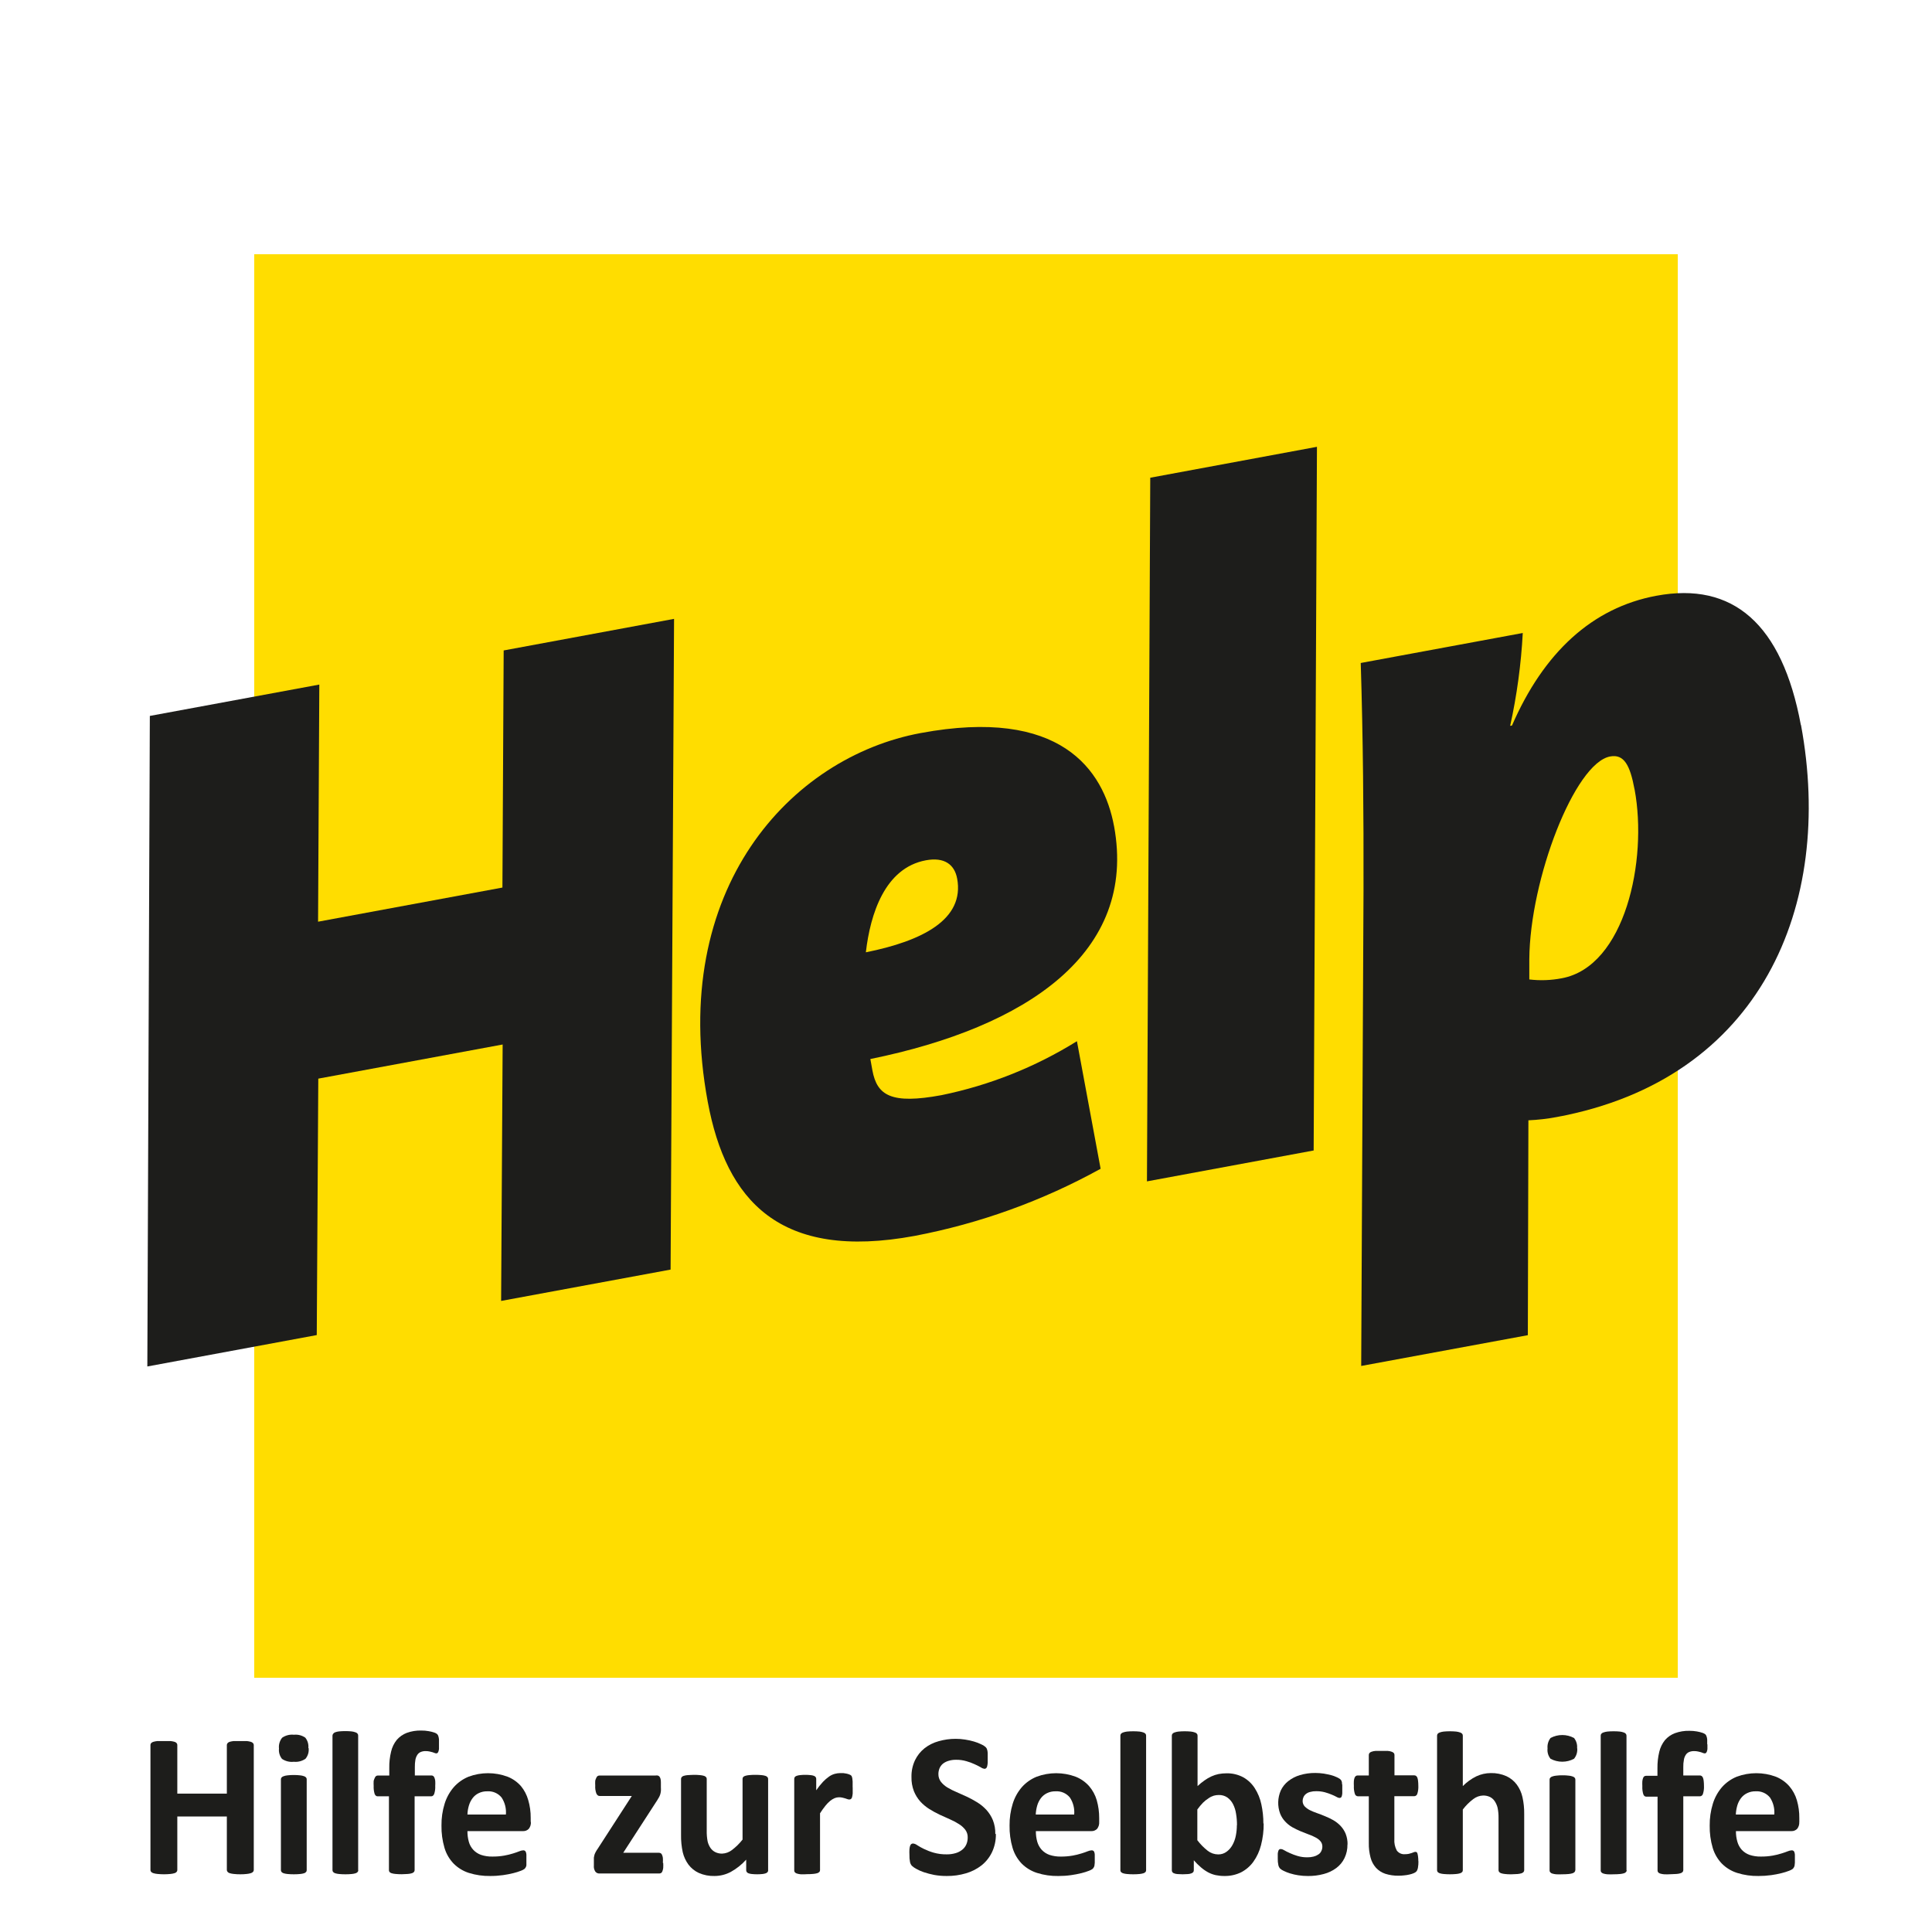 <svg width="130" height="130" viewBox="0 0 130 130" fill="none" xmlns="http://www.w3.org/2000/svg">
<rect x="0" y="0" width="130" height="130" fill="#808080" stroke="none"/>
<g clip-path="url(#clip0_707_8542)">
<path d="M130 0H0V130H130V0Z" fill="white"/>
<path d="M17.106 17.106H112.894V112.894H17.106V17.106Z" fill="#FFDD00"/>
<path d="M45.356 41.642L33.891 43.767L33.807 59.722L21.402 62.019L21.486 46.063L10.082 48.173L9.914 91.947L21.314 89.834L21.417 72.579L33.822 70.282L33.719 87.537L45.123 85.427L45.356 41.642Z" fill="#1D1D1B"/>
<path fill-rule="evenodd" clip-rule="evenodd" d="M64.404 59.111C64.916 61.866 62.073 63.314 58.262 64.079C58.56 61.495 59.543 58.4 62.298 57.888C63.552 57.654 64.232 58.178 64.404 59.118V59.111ZM74.963 55.598C74.256 51.777 71.34 47.573 61.943 49.327C53.233 50.94 44.963 59.795 47.623 74.141C48.857 80.784 52.461 84.842 61.545 83.161C65.928 82.326 70.152 80.801 74.058 78.643L72.464 70.06C69.666 71.8 66.581 73.029 63.353 73.69C59.971 74.317 59.015 73.717 58.702 72.024L58.564 71.26C69.116 69.108 76.526 64.106 74.963 55.591V55.598Z" fill="#1D1D1B"/>
<path d="M88.615 30.065L77.398 32.145L77.176 79.492L88.393 77.413L88.615 30.065Z" fill="#1D1D1B"/>
<path fill-rule="evenodd" clip-rule="evenodd" d="M109.989 53.122C110.876 57.884 109.351 65.034 105.09 65.825C104.37 65.965 103.632 65.992 102.904 65.905V64.545C102.942 59.16 105.961 51.341 108.342 50.901C109.282 50.725 109.684 51.494 109.986 53.122H109.989ZM121.176 48.784C119.907 41.955 116.59 39.134 111.461 40.086C107.138 40.885 103.871 43.908 101.738 48.819L101.616 48.841C102.068 46.785 102.352 44.695 102.464 42.593L91.561 44.611C91.718 49.636 91.76 54.75 91.748 59.936L91.592 91.912L102.805 89.841L102.843 75.383C103.484 75.355 104.123 75.281 104.754 75.162C118.474 72.62 123.434 60.945 121.187 48.792L121.176 48.784Z" fill="#1D1D1B"/>
<path d="M17.076 125.826C17.076 125.871 17.06 125.915 17.03 125.949C16.99 125.993 16.938 126.024 16.881 126.04C16.791 126.068 16.699 126.086 16.605 126.094C16.462 126.111 16.318 126.118 16.174 126.117C16.024 126.118 15.875 126.111 15.726 126.094C15.633 126.086 15.541 126.068 15.451 126.04C15.396 126.025 15.347 125.993 15.31 125.949C15.28 125.915 15.263 125.871 15.264 125.826V122.226H11.931V125.826C11.934 125.871 11.918 125.915 11.889 125.949C11.853 125.994 11.804 126.026 11.748 126.04C11.659 126.068 11.566 126.086 11.473 126.094C11.181 126.124 10.886 126.124 10.594 126.094C10.499 126.086 10.406 126.068 10.315 126.04C10.258 126.024 10.206 125.993 10.166 125.949C10.137 125.915 10.122 125.871 10.124 125.826V117.418C10.122 117.374 10.137 117.33 10.166 117.296C10.206 117.252 10.258 117.22 10.315 117.204C10.406 117.178 10.499 117.16 10.594 117.151C10.712 117.151 10.858 117.151 11.03 117.151C11.201 117.151 11.358 117.151 11.473 117.151C11.566 117.161 11.658 117.178 11.748 117.204C11.804 117.219 11.853 117.251 11.889 117.296C11.918 117.33 11.934 117.374 11.931 117.418V120.69H15.264V117.418C15.263 117.373 15.28 117.33 15.31 117.296C15.347 117.252 15.396 117.22 15.451 117.204C15.541 117.178 15.633 117.161 15.726 117.151C15.845 117.151 15.994 117.151 16.174 117.151C16.353 117.151 16.491 117.151 16.605 117.151C16.698 117.161 16.791 117.178 16.881 117.204C16.938 117.22 16.99 117.252 17.03 117.296C17.06 117.33 17.076 117.373 17.076 117.418V125.826Z" fill="#1D1D1B"/>
<path d="M20.637 125.841C20.639 125.885 20.624 125.927 20.595 125.96C20.559 126.002 20.511 126.032 20.458 126.048C20.371 126.074 20.281 126.09 20.19 126.098C20.05 126.111 19.91 126.117 19.77 126.117C19.63 126.117 19.489 126.111 19.349 126.098C19.26 126.09 19.172 126.073 19.086 126.048C19.032 126.032 18.983 126.002 18.944 125.96C18.917 125.926 18.902 125.885 18.902 125.841V119.727C18.902 119.682 18.917 119.639 18.944 119.604C18.983 119.563 19.032 119.532 19.086 119.517C19.171 119.486 19.259 119.467 19.349 119.459C19.489 119.442 19.629 119.435 19.77 119.436C19.91 119.435 20.051 119.442 20.19 119.459C20.282 119.466 20.372 119.486 20.458 119.517C20.511 119.532 20.559 119.563 20.595 119.604C20.624 119.638 20.639 119.682 20.637 119.727V125.841ZM20.767 117.621C20.782 117.749 20.772 117.879 20.736 118.003C20.7 118.128 20.639 118.243 20.557 118.343C20.326 118.503 20.045 118.575 19.766 118.546C19.488 118.578 19.207 118.509 18.975 118.351C18.897 118.254 18.839 118.143 18.804 118.023C18.77 117.904 18.759 117.779 18.772 117.655C18.744 117.395 18.82 117.134 18.983 116.929C19.214 116.768 19.497 116.696 19.777 116.727C20.047 116.699 20.318 116.768 20.542 116.922C20.7 117.118 20.775 117.37 20.748 117.621H20.767Z" fill="#1D1D1B"/>
<path d="M24.108 125.842C24.109 125.885 24.094 125.928 24.066 125.96C24.028 126.003 23.979 126.033 23.924 126.048C23.838 126.075 23.75 126.091 23.66 126.098C23.521 126.112 23.38 126.118 23.24 126.117C23.1 126.118 22.959 126.111 22.82 126.098C22.73 126.091 22.642 126.074 22.556 126.048C22.502 126.032 22.453 126.002 22.415 125.96C22.387 125.927 22.372 125.885 22.372 125.842V116.788C22.373 116.744 22.388 116.701 22.415 116.666C22.448 116.619 22.494 116.583 22.548 116.563C22.634 116.532 22.722 116.512 22.812 116.502C22.952 116.488 23.092 116.482 23.232 116.482C23.373 116.482 23.513 116.488 23.653 116.502C23.743 116.511 23.831 116.532 23.916 116.563C23.972 116.577 24.022 116.609 24.058 116.654C24.086 116.689 24.101 116.732 24.1 116.777V125.83L24.108 125.842Z" fill="#1D1D1B"/>
<path d="M29.538 117.361C29.538 117.496 29.538 117.603 29.538 117.682C29.532 117.745 29.518 117.807 29.496 117.866C29.484 117.901 29.463 117.932 29.435 117.957C29.412 117.973 29.386 117.981 29.358 117.98C29.322 117.98 29.285 117.972 29.252 117.957C29.204 117.937 29.156 117.919 29.106 117.904C29.04 117.883 28.972 117.867 28.904 117.854C28.813 117.835 28.721 117.826 28.629 117.828C28.519 117.826 28.409 117.847 28.308 117.889C28.218 117.927 28.141 117.991 28.086 118.072C28.02 118.173 27.974 118.286 27.952 118.405C27.924 118.569 27.911 118.735 27.914 118.901V119.467H29.034C29.075 119.467 29.114 119.479 29.148 119.501C29.187 119.531 29.216 119.571 29.232 119.616C29.26 119.685 29.278 119.757 29.286 119.83C29.293 119.943 29.293 120.057 29.286 120.17C29.296 120.353 29.273 120.535 29.217 120.709C29.171 120.816 29.106 120.87 29.018 120.87H27.899V125.838C27.899 125.881 27.884 125.923 27.857 125.956C27.82 125.998 27.772 126.029 27.719 126.044C27.631 126.071 27.54 126.088 27.448 126.094C27.333 126.094 27.195 126.113 27.031 126.113C26.892 126.114 26.753 126.107 26.614 126.094C26.523 126.087 26.432 126.071 26.343 126.044C26.29 126.029 26.242 125.998 26.206 125.956C26.182 125.921 26.17 125.88 26.171 125.838V120.87H25.407C25.319 120.87 25.254 120.816 25.208 120.709C25.156 120.534 25.134 120.352 25.143 120.17C25.136 120.057 25.136 119.943 25.143 119.83C25.162 119.757 25.189 119.687 25.223 119.62C25.24 119.574 25.269 119.535 25.308 119.505C25.344 119.482 25.387 119.47 25.43 119.471H26.194V118.955C26.187 118.586 26.229 118.217 26.317 117.858C26.383 117.57 26.513 117.301 26.699 117.071C26.88 116.861 27.111 116.699 27.371 116.601C27.681 116.489 28.009 116.436 28.338 116.444C28.509 116.442 28.679 116.456 28.846 116.486C28.976 116.507 29.104 116.539 29.229 116.582C29.296 116.603 29.358 116.636 29.412 116.681C29.449 116.717 29.476 116.762 29.492 116.811C29.515 116.883 29.53 116.957 29.538 117.033C29.538 117.119 29.538 117.23 29.538 117.365V117.361Z" fill="#1D1D1B"/>
<path d="M34.04 122.096C34.076 121.692 33.974 121.288 33.75 120.95C33.634 120.808 33.485 120.696 33.317 120.624C33.149 120.551 32.966 120.52 32.783 120.533C32.583 120.528 32.385 120.572 32.206 120.659C32.046 120.736 31.907 120.85 31.801 120.992C31.689 121.141 31.605 121.309 31.552 121.489C31.493 121.686 31.459 121.89 31.453 122.096H34.04ZM35.722 122.593C35.735 122.761 35.684 122.927 35.58 123.059C35.531 123.11 35.471 123.149 35.405 123.176C35.339 123.202 35.269 123.214 35.198 123.212H31.453C31.45 123.452 31.481 123.692 31.545 123.923C31.599 124.127 31.702 124.314 31.845 124.468C31.989 124.623 32.167 124.74 32.366 124.81C32.612 124.892 32.871 124.93 33.131 124.924C33.398 124.927 33.666 124.905 33.929 124.859C34.131 124.824 34.33 124.775 34.526 124.714C34.694 124.661 34.831 124.615 34.942 124.569C35.027 124.532 35.117 124.51 35.21 124.504C35.246 124.502 35.283 124.511 35.314 124.531C35.345 124.551 35.369 124.58 35.382 124.615C35.404 124.671 35.416 124.73 35.42 124.791C35.42 124.867 35.42 124.963 35.42 125.077C35.42 125.177 35.42 125.264 35.42 125.333C35.423 125.394 35.423 125.456 35.42 125.517C35.412 125.56 35.398 125.603 35.378 125.643C35.358 125.68 35.333 125.714 35.305 125.746C35.23 125.801 35.148 125.845 35.061 125.876C34.895 125.94 34.725 125.994 34.552 126.036C34.318 126.095 34.081 126.141 33.842 126.174C33.559 126.213 33.274 126.233 32.989 126.231C32.502 126.24 32.017 126.17 31.552 126.025C31.164 125.902 30.811 125.687 30.524 125.398C30.237 125.1 30.026 124.737 29.909 124.34C29.766 123.852 29.697 123.346 29.706 122.838C29.699 122.338 29.771 121.84 29.92 121.362C30.047 120.952 30.258 120.572 30.54 120.247C30.812 119.943 31.149 119.706 31.526 119.551C32.373 119.235 33.307 119.235 34.155 119.551C34.5 119.687 34.808 119.903 35.053 120.182C35.28 120.456 35.446 120.775 35.542 121.118C35.657 121.507 35.713 121.912 35.71 122.318V122.593H35.722Z" fill="#1D1D1B"/>
<path d="M44.626 125.353C44.633 125.467 44.633 125.582 44.626 125.696C44.616 125.772 44.596 125.847 44.569 125.918C44.553 125.965 44.522 126.005 44.481 126.033C44.442 126.053 44.399 126.063 44.355 126.063H40.342C40.288 126.067 40.235 126.057 40.185 126.035C40.136 126.013 40.093 125.979 40.059 125.937C39.981 125.817 39.946 125.675 39.96 125.532V125.215C39.956 125.141 39.956 125.067 39.96 124.993C39.969 124.927 39.983 124.862 40.002 124.798C40.024 124.734 40.053 124.671 40.086 124.611C40.125 124.536 40.17 124.465 40.22 124.397L42.513 120.847H40.338C40.251 120.847 40.182 120.789 40.128 120.682C40.066 120.513 40.04 120.332 40.052 120.151C40.045 120.04 40.045 119.929 40.052 119.819C40.068 119.749 40.094 119.682 40.128 119.62C40.144 119.573 40.175 119.533 40.216 119.505C40.255 119.482 40.3 119.47 40.346 119.471H44.099C44.154 119.464 44.209 119.464 44.263 119.471C44.308 119.486 44.347 119.512 44.378 119.547C44.409 119.594 44.432 119.646 44.447 119.7C44.464 119.779 44.471 119.86 44.47 119.941V120.277C44.476 120.359 44.476 120.44 44.47 120.522C44.461 120.59 44.449 120.658 44.431 120.724C44.411 120.792 44.384 120.857 44.351 120.919L44.229 121.126L41.936 124.668H44.332C44.373 124.67 44.413 124.679 44.451 124.695C44.492 124.718 44.525 124.754 44.542 124.798C44.573 124.865 44.593 124.936 44.603 125.009C44.611 125.122 44.611 125.235 44.603 125.349L44.626 125.353Z" fill="#1D1D1B"/>
<path d="M51.689 125.842C51.69 125.884 51.678 125.925 51.654 125.96C51.623 126.001 51.581 126.031 51.532 126.048C51.459 126.074 51.384 126.09 51.307 126.098C51.067 126.123 50.825 126.123 50.584 126.098C50.508 126.091 50.432 126.074 50.359 126.048C50.313 126.03 50.273 126 50.244 125.96C50.221 125.925 50.209 125.884 50.21 125.842V125.131C49.913 125.462 49.563 125.741 49.174 125.956C48.838 126.136 48.463 126.23 48.081 126.231C47.716 126.243 47.353 126.172 47.019 126.025C46.744 125.898 46.505 125.705 46.323 125.463C46.142 125.215 46.012 124.933 45.941 124.634C45.858 124.249 45.819 123.855 45.826 123.461V119.7C45.827 119.658 45.84 119.616 45.865 119.582C45.901 119.54 45.949 119.509 46.002 119.494C46.089 119.468 46.179 119.451 46.27 119.444C46.384 119.444 46.522 119.425 46.686 119.425C46.827 119.424 46.967 119.43 47.107 119.444C47.197 119.451 47.287 119.468 47.374 119.494C47.427 119.509 47.475 119.54 47.512 119.582C47.541 119.614 47.556 119.657 47.554 119.7V123.17C47.548 123.418 47.569 123.665 47.615 123.908C47.652 124.063 47.717 124.211 47.806 124.343C47.889 124.464 48 124.561 48.131 124.626C48.273 124.694 48.428 124.728 48.586 124.726C48.827 124.717 49.06 124.633 49.251 124.485C49.518 124.282 49.758 124.046 49.965 123.782V119.7C49.964 119.658 49.976 119.617 50 119.582C50.037 119.539 50.086 119.509 50.141 119.494C50.227 119.467 50.315 119.451 50.405 119.444C50.544 119.43 50.685 119.424 50.825 119.425C50.966 119.424 51.106 119.431 51.246 119.444C51.334 119.451 51.421 119.468 51.505 119.494C51.559 119.509 51.606 119.54 51.643 119.582C51.67 119.615 51.685 119.657 51.685 119.7V125.842H51.689Z" fill="#1D1D1B"/>
<path d="M57.376 120.274C57.376 120.438 57.376 120.572 57.376 120.679C57.369 120.763 57.355 120.846 57.334 120.927C57.322 120.974 57.297 121.017 57.261 121.049C57.228 121.073 57.187 121.085 57.146 121.084C57.105 121.083 57.063 121.075 57.024 121.061L56.867 121.007L56.68 120.958C56.606 120.942 56.53 120.934 56.455 120.935C56.355 120.935 56.256 120.954 56.164 120.992C56.055 121.039 55.954 121.1 55.862 121.175C55.744 121.274 55.636 121.384 55.541 121.504C55.411 121.667 55.29 121.836 55.178 122.012V125.834C55.18 125.877 55.166 125.919 55.14 125.953C55.101 125.993 55.052 126.024 54.998 126.041C54.911 126.066 54.822 126.083 54.731 126.09C54.591 126.104 54.451 126.11 54.311 126.109C54.169 126.119 54.028 126.122 53.886 126.117C53.797 126.11 53.709 126.093 53.623 126.067C53.568 126.051 53.52 126.021 53.481 125.979C53.455 125.946 53.442 125.904 53.443 125.861V119.7C53.443 119.659 53.453 119.618 53.474 119.582C53.506 119.54 53.55 119.51 53.6 119.494C53.674 119.468 53.751 119.452 53.829 119.444C53.947 119.431 54.066 119.424 54.184 119.425C54.306 119.424 54.427 119.431 54.548 119.444C54.625 119.45 54.701 119.467 54.773 119.494C54.819 119.512 54.859 119.542 54.888 119.582C54.911 119.617 54.923 119.658 54.922 119.7V120.465C55.059 120.264 55.212 120.074 55.377 119.895C55.5 119.765 55.636 119.647 55.782 119.544C55.898 119.461 56.027 119.399 56.164 119.36C56.289 119.326 56.417 119.308 56.546 119.307H56.737L56.952 119.341C57.017 119.354 57.081 119.373 57.142 119.398C57.187 119.412 57.229 119.434 57.265 119.463C57.288 119.485 57.306 119.511 57.318 119.54C57.333 119.575 57.343 119.613 57.349 119.651C57.361 119.723 57.369 119.795 57.372 119.868C57.372 119.964 57.372 120.098 57.372 120.251L57.376 120.274Z" fill="#1D1D1B"/>
<path d="M67.01 123.403C67.019 123.83 66.929 124.252 66.746 124.638C66.58 124.982 66.339 125.283 66.04 125.521C65.728 125.764 65.372 125.944 64.992 126.052C64.577 126.175 64.145 126.236 63.712 126.231C63.425 126.234 63.139 126.209 62.856 126.159C62.619 126.112 62.386 126.051 62.157 125.975C61.982 125.917 61.813 125.841 61.652 125.75C61.545 125.695 61.446 125.625 61.358 125.544C61.294 125.471 61.25 125.383 61.232 125.287C61.202 125.128 61.189 124.965 61.194 124.802C61.187 124.682 61.187 124.563 61.194 124.443C61.199 124.364 61.213 124.286 61.236 124.21C61.251 124.159 61.28 124.114 61.32 124.08C61.356 124.056 61.399 124.044 61.442 124.045C61.541 124.058 61.634 124.096 61.713 124.156C61.858 124.25 62.009 124.334 62.164 124.408C62.376 124.511 62.596 124.596 62.822 124.661C63.109 124.742 63.406 124.78 63.704 124.775C63.905 124.778 64.104 124.751 64.297 124.695C64.458 124.65 64.609 124.573 64.74 124.47C64.861 124.376 64.956 124.254 65.019 124.114C65.085 123.964 65.117 123.801 65.115 123.637C65.12 123.45 65.062 123.267 64.95 123.117C64.83 122.965 64.684 122.835 64.519 122.735C64.327 122.613 64.127 122.507 63.918 122.417C63.693 122.318 63.46 122.215 63.223 122.104C62.984 121.99 62.752 121.863 62.527 121.722C62.304 121.581 62.101 121.412 61.923 121.217C61.742 121.013 61.597 120.779 61.495 120.526C61.378 120.221 61.322 119.896 61.331 119.57C61.322 119.181 61.403 118.795 61.568 118.443C61.718 118.131 61.936 117.856 62.206 117.64C62.488 117.419 62.812 117.256 63.158 117.162C63.531 117.055 63.917 117.001 64.304 117.002C64.517 117.001 64.729 117.018 64.939 117.052C65.139 117.081 65.337 117.125 65.531 117.182C65.699 117.23 65.863 117.293 66.02 117.369C66.123 117.411 66.219 117.469 66.303 117.541C66.339 117.574 66.37 117.613 66.395 117.655C66.413 117.696 66.427 117.738 66.437 117.782C66.45 117.848 66.458 117.916 66.46 117.984C66.46 118.064 66.46 118.164 66.46 118.282C66.46 118.401 66.46 118.527 66.46 118.619C66.454 118.696 66.443 118.772 66.425 118.848C66.416 118.897 66.392 118.942 66.357 118.978C66.324 119.006 66.282 119.021 66.238 119.02C66.151 119.006 66.069 118.972 65.998 118.92C65.887 118.859 65.749 118.787 65.588 118.714C65.409 118.63 65.222 118.561 65.031 118.508C64.806 118.441 64.573 118.409 64.339 118.412C64.163 118.408 63.987 118.433 63.819 118.485C63.68 118.526 63.55 118.593 63.437 118.684C63.34 118.768 63.264 118.874 63.215 118.993C63.167 119.115 63.143 119.244 63.143 119.375C63.14 119.559 63.198 119.739 63.307 119.887C63.427 120.039 63.574 120.169 63.739 120.27C63.937 120.39 64.144 120.495 64.358 120.583L65.057 120.896C65.299 121.011 65.533 121.138 65.76 121.278C65.987 121.418 66.192 121.588 66.372 121.783C66.556 121.985 66.704 122.218 66.808 122.471C66.924 122.768 66.98 123.085 66.972 123.403H67.01Z" fill="#1D1D1B"/>
<path d="M72.28 122.097C72.316 121.693 72.214 121.288 71.99 120.95C71.874 120.808 71.725 120.697 71.557 120.624C71.389 120.552 71.206 120.521 71.023 120.533C70.823 120.529 70.625 120.572 70.446 120.66C70.287 120.738 70.148 120.851 70.041 120.992C69.929 121.141 69.845 121.31 69.793 121.489C69.735 121.687 69.702 121.891 69.693 122.097H72.28ZM73.962 122.593C73.975 122.761 73.924 122.927 73.821 123.06C73.771 123.11 73.711 123.15 73.645 123.176C73.58 123.202 73.509 123.215 73.438 123.212H69.701C69.698 123.453 69.729 123.692 69.793 123.923C69.85 124.124 69.952 124.309 70.091 124.466C70.235 124.621 70.414 124.739 70.614 124.81C70.861 124.891 71.119 124.93 71.379 124.925C71.645 124.927 71.911 124.905 72.173 124.86C72.375 124.824 72.574 124.776 72.77 124.714C72.938 124.661 73.079 124.615 73.186 124.569C73.272 124.532 73.364 124.51 73.457 124.504C73.494 124.503 73.529 124.512 73.561 124.531C73.592 124.551 73.616 124.58 73.629 124.615C73.65 124.672 73.661 124.731 73.664 124.791C73.664 124.867 73.664 124.963 73.664 125.078C73.668 125.163 73.668 125.248 73.664 125.334C73.661 125.395 73.654 125.456 73.645 125.517C73.638 125.561 73.624 125.604 73.603 125.643C73.582 125.68 73.558 125.715 73.53 125.746C73.455 125.801 73.373 125.845 73.285 125.876C73.12 125.941 72.95 125.994 72.777 126.037C72.544 126.095 72.308 126.141 72.07 126.174C71.787 126.214 71.501 126.233 71.214 126.232C70.728 126.241 70.244 126.171 69.781 126.025C69.392 125.902 69.038 125.687 68.749 125.399C68.463 125.099 68.252 124.737 68.134 124.34C67.99 123.852 67.922 123.346 67.931 122.838C67.925 122.338 67.998 121.84 68.145 121.363C68.272 120.952 68.483 120.572 68.764 120.247C69.037 119.942 69.376 119.705 69.754 119.551C70.601 119.236 71.533 119.236 72.38 119.551C72.725 119.688 73.034 119.904 73.282 120.182C73.52 120.458 73.696 120.783 73.798 121.133C73.909 121.524 73.964 121.928 73.962 122.334V122.609V122.593Z" fill="#1D1D1B"/>
<path d="M77.119 125.842C77.12 125.884 77.107 125.926 77.081 125.96C77.042 126.002 76.993 126.032 76.939 126.048C76.853 126.074 76.765 126.09 76.675 126.098C76.536 126.111 76.395 126.118 76.255 126.117C76.115 126.118 75.974 126.111 75.835 126.098C75.744 126.091 75.654 126.074 75.567 126.048C75.513 126.031 75.465 126.001 75.426 125.96C75.4 125.926 75.386 125.884 75.388 125.842V116.788C75.387 116.744 75.4 116.701 75.426 116.666C75.463 116.622 75.512 116.591 75.567 116.574C75.654 116.544 75.743 116.523 75.835 116.513C75.974 116.499 76.115 116.493 76.255 116.494C76.395 116.493 76.536 116.499 76.675 116.513C76.765 116.523 76.854 116.544 76.939 116.574C76.994 116.59 77.044 116.622 77.081 116.666C77.106 116.701 77.12 116.744 77.119 116.788V125.842Z" fill="#1D1D1B"/>
<path d="M83.234 122.811C83.235 122.555 83.215 122.299 83.172 122.047C83.141 121.822 83.072 121.603 82.97 121.401C82.88 121.222 82.749 121.067 82.588 120.95C82.417 120.833 82.213 120.774 82.007 120.782C81.893 120.782 81.78 120.797 81.67 120.828C81.549 120.866 81.434 120.922 81.33 120.996C81.192 121.082 81.064 121.183 80.948 121.298C80.81 121.441 80.683 121.595 80.566 121.756V123.824C80.767 124.09 81.002 124.329 81.265 124.535C81.465 124.691 81.711 124.777 81.965 124.779C82.176 124.784 82.382 124.717 82.549 124.588C82.707 124.468 82.838 124.316 82.932 124.141C83.04 123.945 83.116 123.734 83.157 123.514C83.203 123.283 83.226 123.047 83.226 122.811H83.234ZM85.03 122.689C85.035 123.185 84.975 123.68 84.85 124.16C84.749 124.561 84.574 124.939 84.334 125.276C84.117 125.575 83.833 125.818 83.505 125.987C83.156 126.155 82.772 126.239 82.385 126.231C82.191 126.233 81.998 126.213 81.808 126.174C81.629 126.135 81.457 126.072 81.296 125.987C81.124 125.894 80.962 125.782 80.814 125.654C80.64 125.507 80.478 125.346 80.329 125.173V125.842C80.331 125.887 80.317 125.931 80.291 125.968C80.259 126.007 80.216 126.036 80.168 126.052C80.094 126.081 80.015 126.098 79.935 126.102C79.7 126.122 79.463 126.122 79.228 126.102C79.151 126.098 79.075 126.081 79.003 126.052C78.957 126.04 78.917 126.012 78.889 125.974C78.861 125.936 78.847 125.889 78.85 125.842V116.788C78.849 116.744 78.862 116.701 78.888 116.666C78.926 116.622 78.975 116.59 79.03 116.574C79.116 116.543 79.206 116.523 79.297 116.513C79.576 116.487 79.856 116.487 80.134 116.513C80.225 116.523 80.315 116.543 80.402 116.574C80.457 116.59 80.505 116.622 80.543 116.666C80.569 116.701 80.582 116.744 80.581 116.788V120.182C80.728 120.042 80.885 119.915 81.051 119.799C81.197 119.694 81.353 119.603 81.517 119.528C81.671 119.458 81.833 119.405 81.999 119.371C82.172 119.339 82.347 119.322 82.523 119.322C82.922 119.312 83.317 119.407 83.669 119.597C83.979 119.775 84.242 120.025 84.433 120.327C84.644 120.657 84.793 121.022 84.873 121.405C84.966 121.831 85.012 122.267 85.011 122.704L85.03 122.689Z" fill="#1D1D1B"/>
<path d="M90.667 124.107C90.674 124.425 90.606 124.741 90.468 125.028C90.341 125.293 90.15 125.522 89.914 125.697C89.661 125.884 89.374 126.02 89.069 126.098C88.724 126.191 88.368 126.236 88.011 126.232C87.79 126.233 87.571 126.217 87.353 126.182C87.163 126.153 86.975 126.109 86.791 126.052C86.65 126.008 86.512 125.953 86.379 125.888C86.291 125.85 86.21 125.798 86.138 125.735C86.079 125.67 86.038 125.591 86.019 125.506C85.987 125.356 85.973 125.203 85.978 125.051C85.978 124.917 85.978 124.81 85.978 124.73C85.983 124.663 85.997 124.598 86.019 124.535C86.032 124.496 86.056 124.463 86.088 124.439C86.12 124.423 86.156 124.415 86.192 124.416C86.271 124.426 86.347 124.455 86.413 124.5C86.513 124.558 86.635 124.623 86.795 124.692C86.961 124.768 87.132 124.832 87.307 124.883C87.523 124.947 87.747 124.978 87.972 124.974C88.113 124.977 88.253 124.96 88.389 124.925C88.501 124.898 88.607 124.851 88.702 124.787C88.791 124.734 88.861 124.655 88.905 124.562C88.955 124.464 88.98 124.355 88.978 124.244C88.979 124.114 88.933 123.988 88.848 123.889C88.754 123.782 88.639 123.695 88.511 123.633C88.359 123.551 88.201 123.482 88.037 123.427C87.862 123.362 87.678 123.289 87.495 123.213C87.308 123.133 87.125 123.044 86.948 122.945C86.772 122.842 86.612 122.713 86.474 122.563C86.33 122.41 86.216 122.231 86.138 122.035C85.951 121.531 85.966 120.974 86.18 120.48C86.295 120.236 86.465 120.021 86.677 119.853C86.911 119.668 87.178 119.53 87.464 119.444C87.803 119.344 88.154 119.295 88.507 119.299C88.695 119.299 88.883 119.314 89.069 119.341C89.248 119.372 89.412 119.406 89.562 119.444C89.694 119.478 89.822 119.525 89.944 119.582C90.021 119.615 90.094 119.656 90.162 119.704C90.199 119.733 90.23 119.768 90.254 119.807C90.273 119.846 90.287 119.887 90.296 119.93C90.296 119.979 90.296 120.04 90.319 120.109C90.323 120.198 90.323 120.288 90.319 120.377C90.319 120.499 90.319 120.598 90.319 120.679C90.314 120.741 90.302 120.802 90.285 120.862C90.275 120.901 90.252 120.935 90.22 120.958C90.19 120.973 90.157 120.981 90.124 120.981C90.054 120.972 89.988 120.947 89.929 120.908C89.824 120.85 89.716 120.799 89.604 120.755C89.456 120.693 89.304 120.641 89.15 120.598C88.958 120.547 88.76 120.523 88.561 120.526C88.424 120.523 88.288 120.539 88.156 120.576C88.053 120.6 87.956 120.647 87.873 120.713C87.802 120.769 87.745 120.841 87.709 120.923C87.671 121.003 87.651 121.091 87.651 121.179C87.649 121.311 87.695 121.439 87.781 121.539C87.881 121.642 87.997 121.729 88.125 121.795C88.282 121.873 88.445 121.941 88.611 121.997C88.794 122.062 88.993 122.135 89.165 122.211C89.354 122.287 89.538 122.375 89.715 122.475C89.894 122.579 90.058 122.707 90.201 122.857C90.346 123.011 90.463 123.189 90.544 123.384C90.635 123.616 90.679 123.862 90.674 124.111L90.667 124.107Z" fill="#1D1D1B"/>
<path d="M95.444 125.234C95.447 125.39 95.434 125.546 95.406 125.7C95.392 125.782 95.358 125.86 95.306 125.926C95.254 125.978 95.192 126.018 95.123 126.044C95.032 126.082 94.937 126.112 94.84 126.132C94.725 126.16 94.607 126.179 94.489 126.189C94.362 126.205 94.234 126.212 94.106 126.212C93.803 126.217 93.501 126.173 93.212 126.082C92.972 126.002 92.757 125.863 92.585 125.677C92.412 125.481 92.287 125.247 92.222 124.993C92.137 124.674 92.097 124.345 92.104 124.015V120.869H91.37C91.324 120.867 91.279 120.851 91.243 120.822C91.207 120.793 91.18 120.754 91.167 120.709C91.112 120.535 91.088 120.352 91.099 120.17C91.092 120.057 91.092 119.943 91.099 119.83C91.105 119.757 91.122 119.685 91.148 119.616C91.166 119.57 91.197 119.53 91.236 119.501C91.271 119.478 91.313 119.466 91.355 119.467H92.104V118.091C92.105 118.046 92.118 118.003 92.142 117.965C92.178 117.922 92.226 117.89 92.279 117.873C92.366 117.842 92.456 117.823 92.547 117.816C92.662 117.816 92.799 117.816 92.964 117.816C93.128 117.816 93.277 117.816 93.388 117.816C93.478 117.822 93.567 117.841 93.651 117.873C93.706 117.891 93.754 117.923 93.793 117.965C93.819 118.002 93.832 118.046 93.831 118.091V119.459H95.161C95.203 119.458 95.245 119.47 95.28 119.494C95.319 119.523 95.35 119.562 95.368 119.608C95.394 119.677 95.41 119.749 95.417 119.822C95.43 119.935 95.437 120.049 95.436 120.162C95.446 120.345 95.423 120.527 95.368 120.701C95.355 120.745 95.329 120.784 95.294 120.813C95.258 120.842 95.214 120.859 95.169 120.862H93.823V123.747C93.804 124.012 93.86 124.277 93.984 124.512C94.047 124.6 94.133 124.67 94.233 124.715C94.332 124.759 94.441 124.776 94.55 124.764C94.632 124.765 94.714 124.757 94.794 124.741C94.862 124.726 94.928 124.707 94.993 124.684L95.134 124.63C95.168 124.616 95.205 124.609 95.241 124.607C95.27 124.607 95.298 124.615 95.322 124.63C95.337 124.641 95.35 124.655 95.36 124.672C95.37 124.688 95.377 124.707 95.379 124.726C95.397 124.79 95.409 124.855 95.417 124.921C95.431 125.026 95.437 125.132 95.436 125.238L95.444 125.234Z" fill="#1D1D1B"/>
<path d="M102.56 125.842C102.56 125.885 102.545 125.927 102.518 125.96C102.481 126.002 102.434 126.032 102.38 126.048C102.295 126.074 102.206 126.091 102.117 126.098C102.002 126.098 101.864 126.117 101.7 126.117C101.536 126.117 101.391 126.117 101.276 126.098C101.186 126.091 101.098 126.074 101.012 126.048C100.959 126.032 100.911 126.002 100.875 125.96C100.847 125.927 100.832 125.885 100.833 125.842V122.337C100.838 122.101 100.816 121.865 100.768 121.634C100.729 121.479 100.664 121.332 100.576 121.198C100.497 121.078 100.388 120.981 100.259 120.915C100.116 120.848 99.959 120.814 99.801 120.816C99.558 120.823 99.324 120.908 99.132 121.057C98.866 121.257 98.629 121.494 98.429 121.76V125.842C98.43 125.884 98.417 125.926 98.391 125.96C98.352 126.001 98.303 126.031 98.249 126.048C98.162 126.074 98.072 126.091 97.981 126.098C97.703 126.123 97.423 126.123 97.145 126.098C97.054 126.091 96.964 126.074 96.877 126.048C96.823 126.031 96.775 126.001 96.736 125.96C96.71 125.926 96.696 125.884 96.697 125.842V116.788C96.697 116.744 96.71 116.701 96.736 116.666C96.773 116.622 96.822 116.59 96.877 116.574C96.964 116.543 97.053 116.523 97.145 116.513C97.423 116.487 97.703 116.487 97.981 116.513C98.073 116.523 98.162 116.543 98.249 116.574C98.304 116.59 98.353 116.622 98.391 116.666C98.416 116.701 98.43 116.744 98.429 116.788V120.182C98.695 119.913 99.003 119.691 99.342 119.524C99.645 119.382 99.975 119.308 100.309 119.306C100.673 119.297 101.035 119.369 101.368 119.517C101.641 119.644 101.879 119.837 102.059 120.078C102.242 120.328 102.373 120.613 102.441 120.915C102.526 121.292 102.566 121.676 102.56 122.062V125.826V125.842Z" fill="#1D1D1B"/>
<path d="M105.996 125.842C105.996 125.885 105.981 125.927 105.954 125.96C105.915 126.002 105.867 126.032 105.812 126.048C105.726 126.074 105.638 126.091 105.549 126.098C105.409 126.111 105.269 126.118 105.128 126.117C104.991 126.124 104.853 126.124 104.715 126.117C104.625 126.11 104.535 126.093 104.448 126.067C104.395 126.052 104.347 126.021 104.31 125.979C104.282 125.947 104.266 125.904 104.268 125.861V119.746C104.266 119.702 104.281 119.658 104.31 119.624C104.347 119.582 104.395 119.552 104.448 119.536C104.534 119.505 104.624 119.486 104.715 119.479C104.855 119.462 104.995 119.454 105.136 119.456C105.276 119.454 105.417 119.462 105.556 119.479C105.646 119.486 105.735 119.505 105.82 119.536C105.874 119.552 105.923 119.582 105.961 119.624C105.989 119.659 106.003 119.702 106.003 119.746V125.861L105.996 125.842ZM106.126 117.621C106.14 117.75 106.129 117.88 106.092 118.004C106.055 118.128 105.994 118.244 105.912 118.344C105.669 118.474 105.398 118.542 105.122 118.542C104.847 118.542 104.576 118.474 104.333 118.344C104.255 118.247 104.196 118.136 104.161 118.016C104.127 117.897 104.116 117.772 104.131 117.648C104.106 117.396 104.179 117.145 104.333 116.945C104.576 116.814 104.847 116.746 105.122 116.746C105.398 116.746 105.669 116.814 105.912 116.945C106.07 117.142 106.144 117.393 106.118 117.644L106.126 117.621Z" fill="#1D1D1B"/>
<path d="M109.458 125.842C109.458 125.885 109.443 125.927 109.416 125.96C109.378 126.002 109.329 126.032 109.275 126.048C109.189 126.074 109.1 126.09 109.011 126.098C108.871 126.111 108.731 126.118 108.591 126.117C108.446 126.125 108.3 126.125 108.155 126.117C108.064 126.11 107.975 126.093 107.887 126.067C107.834 126.05 107.785 126.02 107.746 125.979C107.72 125.945 107.706 125.904 107.708 125.861V116.788C107.707 116.744 107.72 116.701 107.746 116.666C107.784 116.622 107.833 116.591 107.887 116.574C107.974 116.544 108.064 116.523 108.155 116.513C108.295 116.499 108.435 116.493 108.575 116.494C108.716 116.493 108.856 116.499 108.996 116.513C109.086 116.523 109.174 116.544 109.26 116.574C109.315 116.59 109.364 116.622 109.401 116.666C109.428 116.701 109.442 116.744 109.443 116.788V125.842H109.458Z" fill="#1D1D1B"/>
<path d="M114.889 117.361C114.889 117.495 114.889 117.602 114.889 117.682C114.885 117.745 114.871 117.807 114.847 117.866C114.834 117.901 114.813 117.933 114.786 117.958C114.763 117.973 114.736 117.981 114.709 117.981C114.672 117.98 114.636 117.972 114.602 117.958C114.555 117.936 114.507 117.918 114.457 117.904C114.391 117.883 114.323 117.867 114.254 117.854C114.164 117.834 114.072 117.825 113.979 117.828C113.869 117.827 113.76 117.847 113.658 117.889C113.568 117.928 113.491 117.991 113.437 118.072C113.37 118.173 113.326 118.286 113.307 118.405C113.275 118.568 113.261 118.735 113.265 118.902V119.467H114.384C114.425 119.467 114.465 119.479 114.499 119.502C114.539 119.531 114.569 119.57 114.587 119.616C114.613 119.685 114.63 119.757 114.637 119.83C114.65 119.943 114.656 120.057 114.656 120.17C114.666 120.353 114.643 120.535 114.587 120.709C114.574 120.754 114.548 120.793 114.511 120.822C114.475 120.851 114.431 120.868 114.384 120.87H113.265V125.838C113.265 125.881 113.25 125.923 113.223 125.957C113.186 125.998 113.138 126.029 113.085 126.044C112.998 126.071 112.908 126.088 112.818 126.094C112.703 126.094 112.561 126.113 112.397 126.113C112.257 126.122 112.117 126.123 111.977 126.117C111.886 126.11 111.796 126.094 111.709 126.067C111.655 126.054 111.607 126.023 111.572 125.979C111.545 125.946 111.532 125.904 111.533 125.861V120.893H110.769C110.68 120.893 110.615 120.839 110.574 120.732C110.521 120.558 110.499 120.375 110.509 120.193C110.503 120.08 110.503 119.966 110.509 119.853C110.518 119.78 110.534 119.708 110.559 119.639C110.574 119.594 110.602 119.554 110.639 119.525C110.676 119.502 110.718 119.49 110.761 119.49H111.526V118.974C111.521 118.605 111.562 118.237 111.648 117.877C111.716 117.59 111.846 117.321 112.03 117.09C112.213 116.879 112.445 116.717 112.707 116.62C113.016 116.508 113.344 116.455 113.674 116.463C113.844 116.461 114.014 116.476 114.182 116.505C114.312 116.527 114.439 116.559 114.564 116.601C114.632 116.623 114.695 116.657 114.751 116.7C114.787 116.737 114.813 116.782 114.828 116.83C114.854 116.901 114.869 116.976 114.874 117.052C114.874 117.14 114.874 117.251 114.874 117.384L114.889 117.361Z" fill="#1D1D1B"/>
<path d="M119.387 122.096C119.423 121.692 119.32 121.288 119.097 120.95C118.98 120.808 118.832 120.696 118.664 120.624C118.496 120.551 118.312 120.52 118.13 120.533C117.931 120.528 117.734 120.571 117.556 120.659C117.396 120.736 117.256 120.85 117.148 120.992C117.036 121.141 116.951 121.309 116.899 121.489C116.842 121.686 116.808 121.89 116.8 122.096H119.387ZM121.069 122.593C121.081 122.761 121.031 122.927 120.927 123.059C120.877 123.11 120.818 123.149 120.752 123.175C120.686 123.202 120.616 123.214 120.545 123.212H116.807C116.804 123.453 116.836 123.692 116.903 123.923C116.958 124.124 117.059 124.31 117.197 124.466C117.341 124.621 117.521 124.739 117.721 124.81C117.967 124.891 118.226 124.93 118.485 124.924C118.753 124.927 119.02 124.905 119.284 124.859C119.484 124.824 119.682 124.775 119.876 124.714C120.044 124.661 120.186 124.615 120.293 124.569C120.379 124.532 120.471 124.51 120.564 124.504C120.6 124.503 120.636 124.512 120.667 124.531C120.699 124.551 120.723 124.58 120.736 124.615C120.756 124.671 120.769 124.731 120.774 124.791C120.774 124.867 120.774 124.963 120.774 125.077C120.779 125.162 120.779 125.248 120.774 125.333C120.771 125.395 120.765 125.456 120.755 125.517C120.749 125.561 120.734 125.604 120.713 125.643C120.693 125.68 120.669 125.714 120.641 125.746C120.566 125.801 120.483 125.845 120.396 125.876C120.23 125.94 120.06 125.994 119.888 126.036C119.655 126.095 119.419 126.141 119.181 126.174C118.897 126.213 118.611 126.232 118.325 126.231C117.839 126.24 117.355 126.171 116.891 126.025C116.502 125.903 116.148 125.688 115.86 125.398C115.573 125.099 115.363 124.736 115.244 124.34C115.101 123.852 115.033 123.346 115.042 122.838C115.036 122.338 115.108 121.84 115.256 121.362C115.383 120.952 115.593 120.572 115.875 120.246C116.147 119.943 116.484 119.706 116.861 119.551C117.71 119.235 118.645 119.235 119.494 119.551C119.838 119.689 120.146 119.905 120.392 120.182C120.63 120.458 120.806 120.783 120.908 121.133C121.021 121.523 121.077 121.927 121.072 122.333V122.608L121.069 122.593Z" fill="#1D1D1B"/>
</g>
<defs>
<clipPath id="clip0_707_8542">
<rect width="130" height="130" fill="white"/>
</clipPath>
</defs>
</svg>
